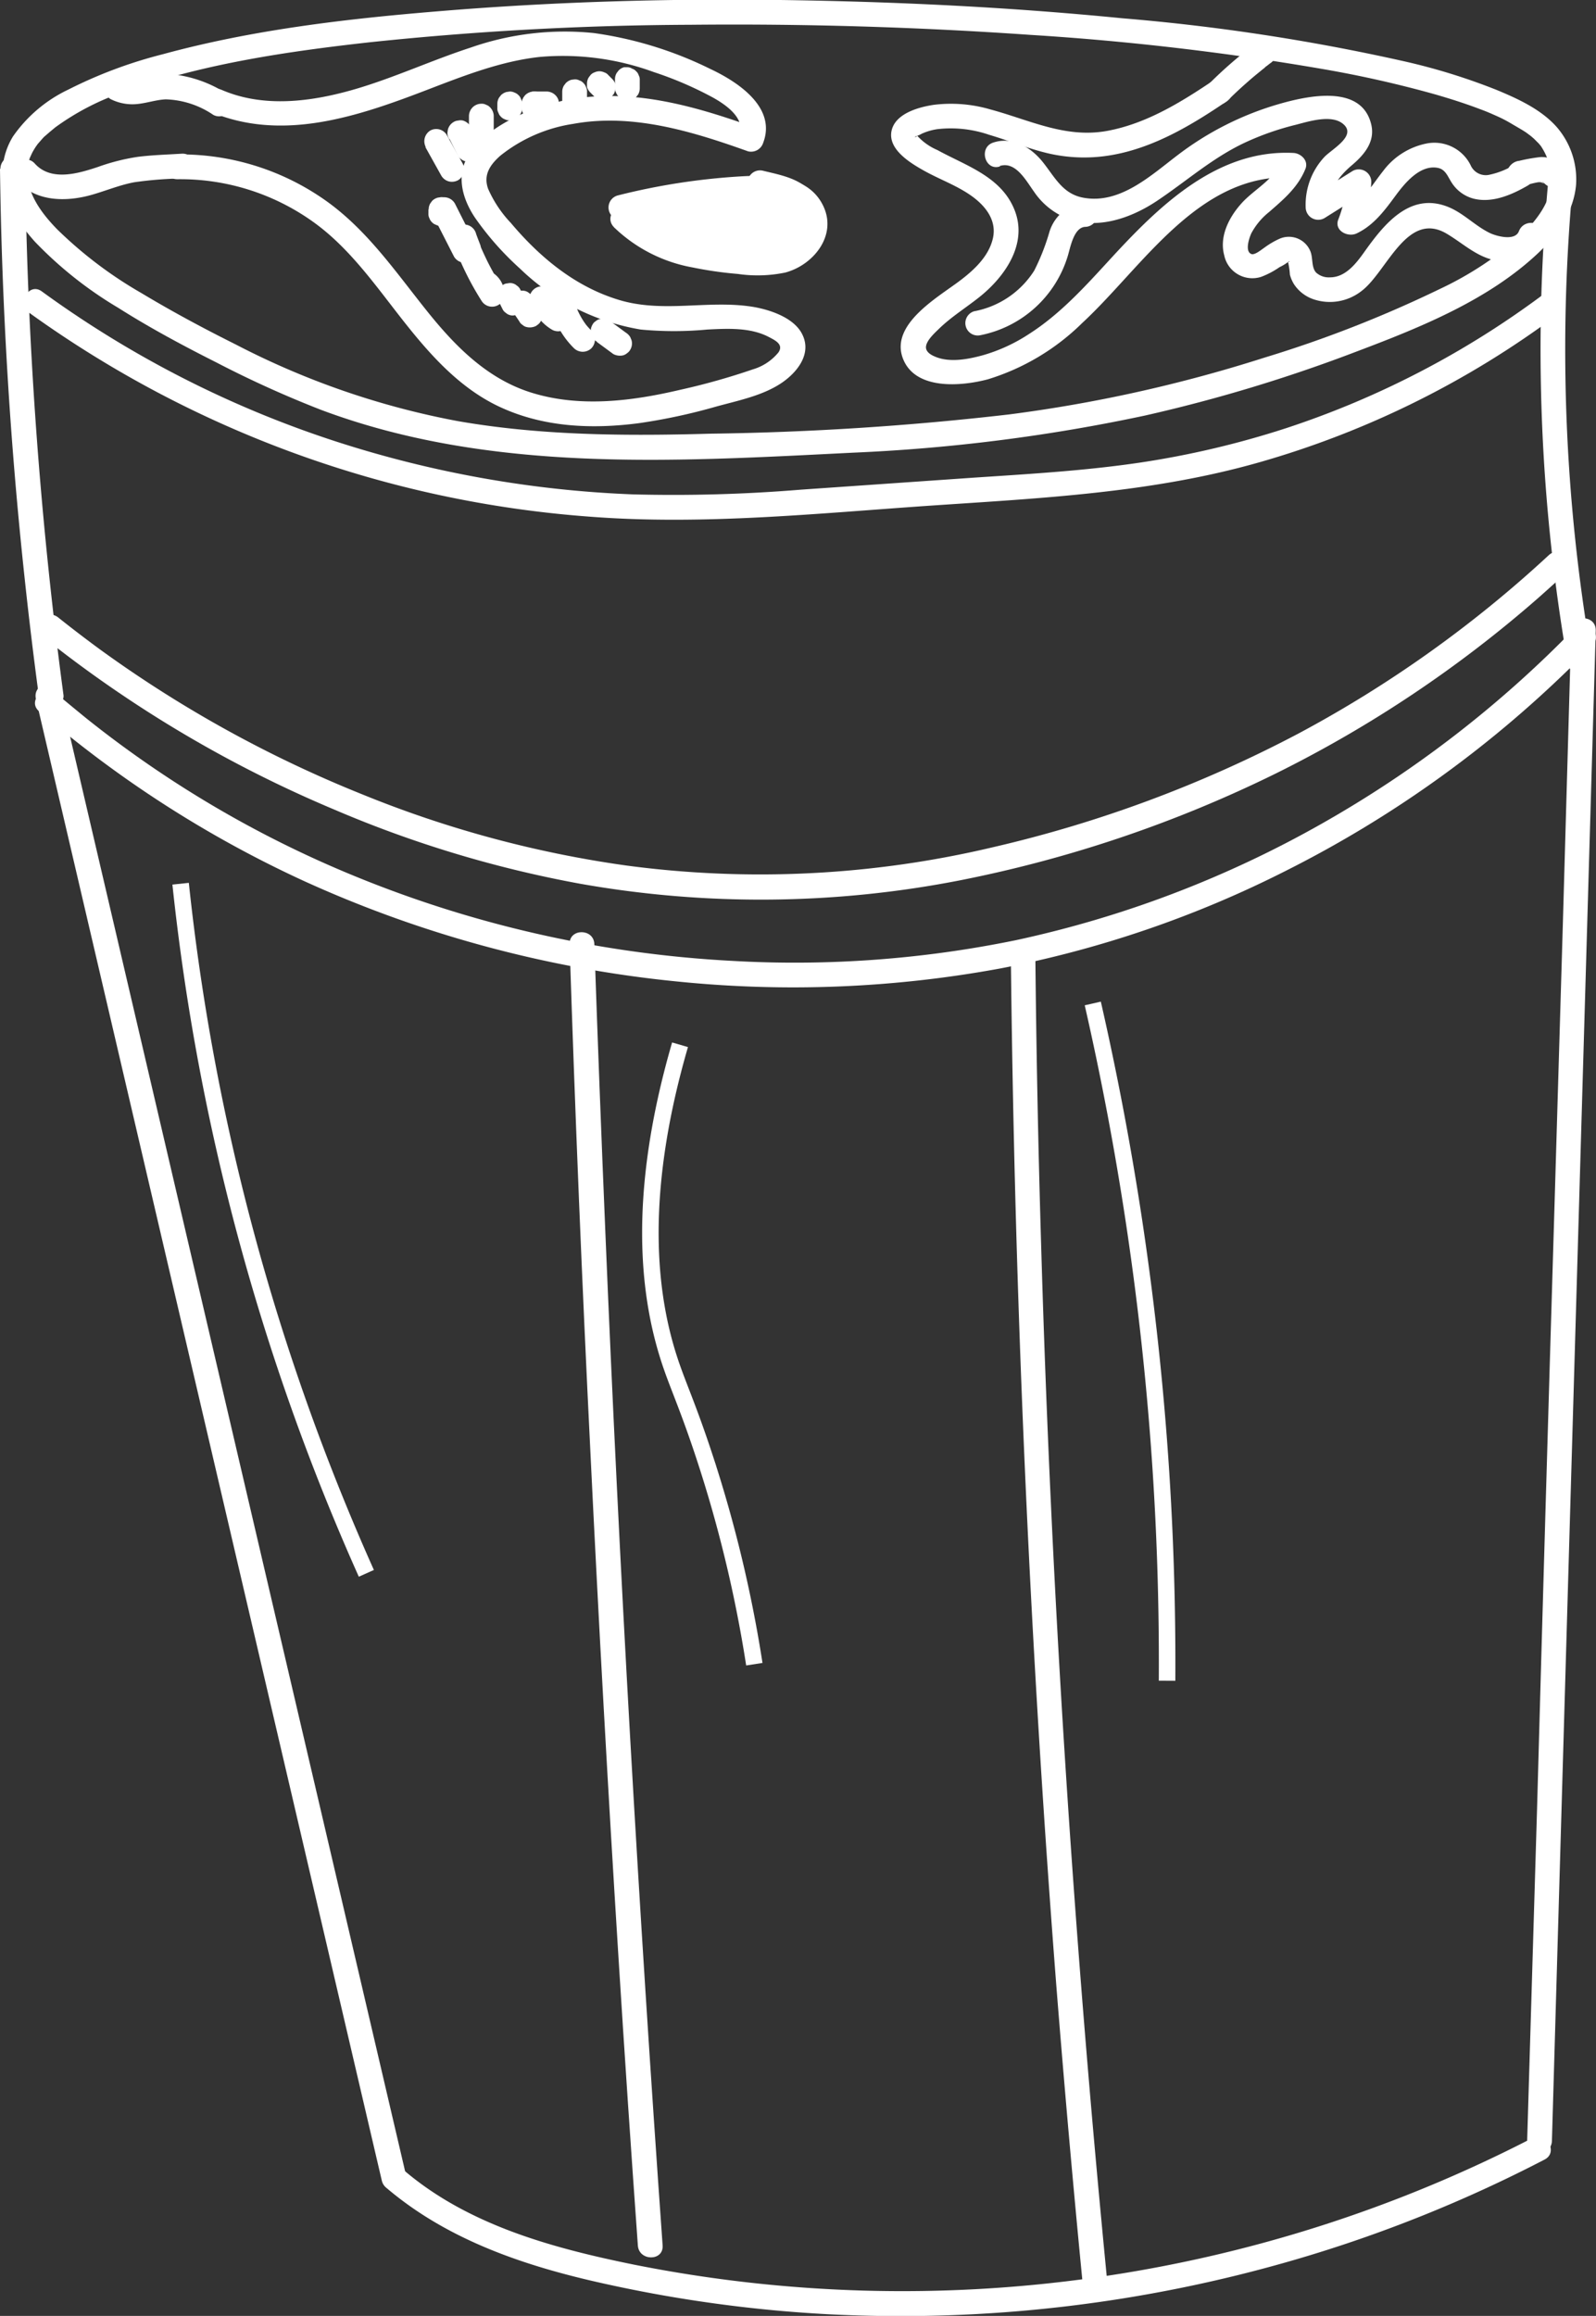 <svg xmlns="http://www.w3.org/2000/svg" viewBox="0 0 193.34 280.41"><rect x="0" y="0" width="193.34" height="280.41" fill="#333333" stroke="none"/><defs><style>.cls-1{fill:#fff;}.cls-2{fill:none;stroke:#fff;stroke-miterlimit:10;stroke-width:2px;}</style></defs><g id="Layer_2" data-name="Layer 2"><g id="Layer_1-2" data-name="Layer 1"><path class="cls-1" d="M.34,20.11C0,23.6,2,26.79,4.23,29.27a47.66,47.66,0,0,0,10.09,8c3.85,2.44,7.87,4.59,11.94,6.64a128.61,128.61,0,0,0,12.67,5.73c20.56,7.69,42.9,6.24,64.41,5.17a213.26,213.26,0,0,0,35.34-4.49,187.75,187.75,0,0,0,25.85-7.83c7.57-2.86,15.71-6.15,21.7-11.75,2.4-2.24,4.43-5.08,4.7-8.43a9.69,9.69,0,0,0-2.41-7c-1.89-2.09-4.64-3.35-7.19-4.41a74.66,74.66,0,0,0-11.51-3.54,249.78,249.78,0,0,0-33.89-5.15C122.17.85,108.35.19,94.53,0S66.91.22,53.15,1.36C41.94,2.28,30.59,3.6,19.71,6.57A55.29,55.29,0,0,0,8.29,10.84a17.08,17.08,0,0,0-6.73,5.7A8.73,8.73,0,0,0,.34,20.11c-.11.81.76,1.49,1.5,1.5a1.54,1.54,0,0,0,1.5-1.5c-.08.53.06-.26.1-.44s.17-.53.26-.78c-.14.39.1-.2.21-.41a9,9,0,0,1,.47-.78c.07-.1.15-.2.22-.31-.08.12-.12.14.07-.07s.43-.5.66-.74L6,16c.16-.14.87-.71.59-.5A30.81,30.81,0,0,1,15.4,11c9.41-3.31,19.5-4.78,29.37-5.88A385.3,385.3,0,0,1,83.64,3q20.58-.21,41.14,1.22a329.9,329.9,0,0,1,35.46,4.14,136.12,136.12,0,0,1,13.66,3.08c1.79.52,3.56,1.08,5.3,1.74,1,.37,1.23.48,2,.82s1.3.62,1.94,1,1.13.65,1.67,1c.14.09.81.61.42.3.23.18.46.37.67.57l.5.5c.07.07.13.16.2.24.24.26-.19-.32.06.07a7.75,7.75,0,0,1,1.3,3.89c.08,2.76-1.86,5.16-3.76,7A41.06,41.06,0,0,1,174.4,35a146.26,146.26,0,0,1-21.25,8.31,174.74,174.74,0,0,1-30.91,6.87A354.75,354.75,0,0,1,86.1,52.51c-10.22.29-20.53.24-30.63-1.52a96.92,96.92,0,0,1-26.91-9.28c-3.89-1.94-7.73-4-11.44-6.23a50.52,50.52,0,0,1-10.2-7.72c-2-2.05-3.92-4.64-3.58-7.65C3.55,18.19.54,18.2.34,20.11Z"/><path class="cls-1" d="M0,20.45q.32,24.9,3,49.7.75,7,1.69,14a1.56,1.56,0,0,0,1.5,1.5c.73,0,1.61-.7,1.5-1.5q-3.3-24.69-4.28-49.6-.27-7-.36-14.12a1.5,1.5,0,0,0-3,0Z"/><path class="cls-1" d="M187.6,21.47a221.8,221.8,0,0,0,2.31,58.84c.33,1.9,3.22,1.1,2.89-.79a218.8,218.8,0,0,1-2.2-58c.18-1.92-2.82-1.91-3,0Z"/><path class="cls-1" d="M4.73,86.08a136.71,136.71,0,0,0,32.13,20.61,143,143,0,0,0,45.08,12.14,138.76,138.76,0,0,0,39.24-1.57,131.25,131.25,0,0,0,34.72-11.89,137.72,137.72,0,0,0,34.42-24.61c.87-.85,1.73-1.72,2.58-2.59,1.34-1.39-.78-3.51-2.12-2.12A136,136,0,0,1,160.1,99.74a131.12,131.12,0,0,1-37,14.09,133.21,133.21,0,0,1-34.45,2.51,139.92,139.92,0,0,1-46.41-10.56A132.37,132.37,0,0,1,10.49,87c-1.23-1-2.44-2-3.64-3-1.45-1.25-3.59.86-2.12,2.12Z"/><path class="cls-1" d="M46.85,264.94c7.13,6.05,16,9.18,25.05,11.27a165.53,165.53,0,0,0,28.46,4A170.57,170.57,0,0,0,157,273.57a167.19,167.19,0,0,0,30.11-12.09c1.72-.89.2-3.48-1.51-2.59A166.36,166.36,0,0,1,76.89,274.22c-9.86-2-20.1-4.76-27.92-11.41-1.46-1.24-3.59.87-2.12,2.13Z"/><path class="cls-1" d="M4.35,84.63l16.35,70,16.35,70q4.61,19.7,9.2,39.39c.44,1.88,3.34,1.09,2.9-.8q-8.17-35-16.36-70l-16.35-70q-4.61-19.69-9.2-39.39c-.44-1.88-3.33-1.08-2.89.8Z"/><path class="cls-1" d="M69,114.32q1,30.84,2.53,61.67,1.48,30.57,3.4,61.13,1.09,17.38,2.34,34.76c.13,1.92,3.13,1.93,3,0q-2.19-30.78-3.94-61.59-1.73-30.57-3-61.15Q72.6,131.73,72,114.32c-.06-1.93-3.06-1.94-3,0Z"/><path class="cls-1" d="M122.45,115.37q.33,31.41,1.72,62.81T128,240.89q1.4,17.58,3.11,35.13c.19,1.9,3.19,1.92,3,0q-3.06-31.27-5.07-62.63t-2.92-62.76q-.53-17.62-.7-35.26a1.5,1.5,0,0,0-3,0Z"/><path class="cls-1" d="M190.34,76.31q-1,35.75-2.08,71.47T186.2,219L185,259.22c-.06,1.93,2.94,1.93,3,0l2.07-71.46,2.07-71.22,1.17-40.23c0-1.93-3-1.93-3,0Z"/><path class="cls-1" d="M21.48,21.7A27.66,27.66,0,0,1,38,26.91c4.32,3.11,7.43,7.57,10.68,11.71s6.89,8.31,11.78,10.61c5.33,2.51,11.24,2.76,17,2a70.5,70.5,0,0,0,9.29-2c2.61-.72,5.58-1.3,7.88-2.83,1.89-1.26,3.74-3.51,2.57-5.89-1-2.09-4.08-3.07-6.2-3.39-5.35-.8-10.67.8-16-.8S65.38,31.14,61.89,27a14.35,14.35,0,0,1-2.76-4.14c-.6-1.68.23-2.9,1.47-4A18.56,18.56,0,0,1,69.43,15c7.19-1.32,14.47.92,21.18,3.32a1.54,1.54,0,0,0,1.85-1.05c1.62-4.31-3.15-7.39-6.41-8.92A46.26,46.26,0,0,0,71.92,4,34.51,34.51,0,0,0,57.05,5.75C52.31,7.29,47.76,9.41,43,10.8c-5.19,1.51-11,2.3-16.13.09-1.75-.76-3.28,1.83-1.51,2.59,8.81,3.8,18.08.59,26.51-2.65,4.38-1.68,8.87-3.44,13.56-3.94A32.06,32.06,0,0,1,79.21,8.73a43.56,43.56,0,0,1,7.19,3.1c1.58.89,3.95,2.52,3.17,4.6l1.84-1c-6.11-2.19-12.55-4.13-19.12-3.76a25.47,25.47,0,0,0-8.35,1.83c-2.57,1.06-5.35,2.65-7,5-1.78,2.54-1,5.47.61,7.87A35.86,35.86,0,0,0,63,32.53,27.54,27.54,0,0,0,77.61,39.9a42.77,42.77,0,0,0,8.08,0c2.43-.12,5.17-.27,7.4.88.81.42,1.87.92,1.21,1.89a6.28,6.28,0,0,1-3.09,2.05,81.87,81.87,0,0,1-8.82,2.48c-5.75,1.35-11.92,2.14-17.69.44C59.33,46.08,55.41,42.21,52,38c-3.8-4.7-7.19-9.76-12.11-13.4A30.41,30.41,0,0,0,21.48,18.7c-1.93,0-1.94,3,0,3Z"/><path class="cls-1" d="M74.37,27.51a18.38,18.38,0,0,0,9.52,4.87,46.39,46.39,0,0,0,5.5.79A16.51,16.51,0,0,0,95.13,33c3.38-.9,6.28-4.44,4.63-8-1.79-3.85-6.48-3.85-10.09-3.64a80.07,80.07,0,0,0-14.86,2.31,1.51,1.51,0,0,0-.66,2.51,13.64,13.64,0,0,0,6.22,3.06c1.15.23,2.51-1,1.69-2.2a7.15,7.15,0,0,0-2.22-2.09l-1.15,2.75a23,23,0,0,1,6.51,2.67c1.7,1,3-1.46,1.52-2.59l-4.8-3.64-1.16,2.75a11.4,11.4,0,0,1,4.11,2.58L86.33,27l-5.67-1.64c-1.38-.39-2.63,1.52-1.46,2.51a19.44,19.44,0,0,0,7.12,3.89A1.51,1.51,0,0,0,88,29.52L84.37,24l-2.05,2.05,5.62,3.27c1.56.91,2.83-1.09,1.81-2.36l-2.21-2.77-1.82,2.36L90,29c1.22.68,3-.77,2.05-2l-1.22-1.73-2,2,3.61,2.53c1,.72,2.13-.29,2.25-1.3A6,6,0,0,0,94,25l-2.36,1.82,2.88,2.44A1.52,1.52,0,0,0,96.86,29c1-1.54-.38-3.07-1.84-3.55-2.06-.66-4.3-1-6.41-1.48A1.54,1.54,0,0,0,86.76,25a5.68,5.68,0,0,0,1.56,5.57,1.51,1.51,0,0,0,2.36-1.82,21.17,21.17,0,0,0-2.56-3.81L86.3,27.3,90.13,30a1.5,1.5,0,0,0,2.25-1.29,11.34,11.34,0,0,0-1-4.21l-2.06,2.05L93.42,29a1.52,1.52,0,0,0,2.2-1.69L95.42,26l-1.85,1.84a4.59,4.59,0,0,1,1.49.88,1.52,1.52,0,0,0,2.56-1.06v-2L95.72,27l.19.08-.9-.69c.83-1,.84-1.52,0-1.63l-.41-.11c-.41-.11-.82-.19-1.24-.26a14.43,14.43,0,0,0-2.71-.21c-.47,0-4.41.7-4.44.17l-1.5,1.5a27.36,27.36,0,0,1,11.73,2.39V25.67a18.43,18.43,0,0,1-6,1.71c-1.31.14-2.24,2.09-.75,2.8l4.14,2L95,29.42,83.31,26.26a1.5,1.5,0,0,0-.8,2.89L94.2,32.31c1.59.43,2.73-2,1.15-2.74l-4.14-2-.76,2.79A22.76,22.76,0,0,0,98,28.26a1.5,1.5,0,0,0,0-2.59,30.83,30.83,0,0,0-13.24-2.8,1.52,1.52,0,0,0-1.5,1.5,3.35,3.35,0,0,0,3.06,3.18c1.79.25,3.61-.45,5.44-.33a12.51,12.51,0,0,1,2.7.52,3.12,3.12,0,0,0,2.49,0,2,2,0,0,0-.42-3.59,1.51,1.51,0,0,0-1.9,1.45v2l2.56-1.06a8.14,8.14,0,0,0-2.81-1.65c-1.19-.42-2,.82-1.84,1.85l.2,1.31,2.2-1.69L90.84,24c-1.41-.81-2.62.76-2,2.05a7.61,7.61,0,0,1,.59,2.7l2.26-1.3-3.82-2.74C86.34,23.65,85,25.85,86,27.06a17.78,17.78,0,0,1,2.09,3.2l2.35-1.81a2.64,2.64,0,0,1-.79-2.65l-1.84,1.05,3.59.82,1.79.41.9.2c.39.21.46-.07.18-.81l2.36-.3-2.88-2.45a1.51,1.51,0,0,0-2.35,1.82,3.29,3.29,0,0,1,.23,1.93l2.26-1.3-3.61-2.52a1.51,1.51,0,0,0-2,2.05l1.22,1.73,2-2.05L87.24,24a1.51,1.51,0,0,0-1.82,2.36l2.21,2.76,1.82-2.35L83.83,23.5c-1.25-.73-2.9.77-2,2.05L85.42,31l1.69-2.2a16,16,0,0,1-5.79-3.12l-1.46,2.51,5.67,1.63A1.51,1.51,0,0,0,87,27.34,15,15,0,0,0,81.56,24c-1.74-.62-2.4,1.81-1.16,2.74l4.8,3.64,1.52-2.59a26,26,0,0,0-7.24-3,1.51,1.51,0,0,0-1.15,2.74,3.81,3.81,0,0,1,1.14,1l1.69-2.2a10.62,10.62,0,0,1-4.89-2.29l-.67,2.5a75.46,75.46,0,0,1,13.18-2.14c2-.15,4.51-.52,6.47.28,1.55.64,2.58,2.18,1.55,3.73s-3,1.91-4.83,1.9a37,37,0,0,1-5.65-.52c-3.62-.6-7.21-1.72-9.83-4.41-1.34-1.38-3.46.74-2.12,2.12Z"/><path class="cls-1" d="M95.15,29.57A3.37,3.37,0,0,0,98.73,28a3.8,3.8,0,0,0,.11-3.83c-1.21-2.44-4-2.91-6.38-3.49a1.51,1.51,0,0,0-1.69.69A1.56,1.56,0,0,0,91,23.2l3.3,3.85a1.51,1.51,0,0,0,2,.12,1.52,1.52,0,0,0,.38-1.94A5.28,5.28,0,0,0,93,22.38a1.52,1.52,0,0,0-1.85,1.84,33.08,33.08,0,0,0,2.34,7.26,1.51,1.51,0,0,0,2,.54A1.55,1.55,0,0,0,96.07,30c-.07-.15-.13-.29-.19-.44-.21-.47.1.26-.1-.22-.1-.24-.19-.49-.29-.73-.21-.57-.41-1.14-.59-1.72A30.75,30.75,0,0,1,94,23.43l-1.84,1.84a3.89,3.89,0,0,1,.43.11.49.49,0,0,1,.17.06l-.06,0,.39.2c.06,0,.36.26.1.06a3.87,3.87,0,0,1,.54.53c-.21-.24,0,0,.06.1a3.75,3.75,0,0,1,.24.44l2.36-1.81-3.3-3.85-1.46,2.51c.9.22,1.82.37,2.7.66l.29.11.14.05h0a3.74,3.74,0,0,1,.52.28l.22.14c.22.15-.06-.07,0,0s.28.27.41.41.08.11,0,0l.13.21s.19.34.1.16,0,.08,0,.11,0,.2.08.31c0-.12,0-.2,0,0,0,.33.07-.16,0,0a2.17,2.17,0,0,0-.07.24c0,.15.13-.2,0,0l-.12.21c.09-.17.08-.1,0,0s-.22.2-.07.08-.14.07-.14.07.22-.1,0,0,0,0,.06,0-.46-.08-.06,0a1.5,1.5,0,0,0-.8,2.89Z"/><path class="cls-1" d="M72.3,41.4l2,1.47a1.73,1.73,0,0,0,1.16.16,1.26,1.26,0,0,0,.51-.27,1.18,1.18,0,0,0,.38-.42,1.47,1.47,0,0,0,.15-1.16l-.15-.36a1.61,1.61,0,0,0-.53-.54l-2-1.47a1.12,1.12,0,0,0-.56-.18,1.22,1.22,0,0,0-.6,0,1.15,1.15,0,0,0-.51.27,1,1,0,0,0-.38.42,1.46,1.46,0,0,0-.15,1.15l.15.36a1.4,1.4,0,0,0,.54.54Z"/><path class="cls-1" d="M66.69,37.06a10.44,10.44,0,0,0,2.84,5.1,1.52,1.52,0,0,0,2.12,0,1.54,1.54,0,0,0,0-2.12,10.17,10.17,0,0,1-.82-.92l.24.3a9.07,9.07,0,0,1-1.16-2l.15.36a9.82,9.82,0,0,1-.48-1.51,1.51,1.51,0,0,0-1.84-1.05,1.53,1.53,0,0,0-1,1.84Z"/><path class="cls-1" d="M64.25,36.57a5.86,5.86,0,0,0,2.64,3.36,1.5,1.5,0,0,0,2-.54,1.54,1.54,0,0,0,.15-1.15,1.59,1.59,0,0,0-.69-.9,4.76,4.76,0,0,1-.47-.31l.3.23a4.74,4.74,0,0,1-.77-.78l.23.31a5,5,0,0,1-.55-.95l.15.36a3.12,3.12,0,0,1-.15-.43,1.54,1.54,0,0,0-.69-.89,1.57,1.57,0,0,0-1.16-.16,1.54,1.54,0,0,0-.89.69,1.52,1.52,0,0,0-.15,1.16Z"/><path class="cls-1" d="M61.91,37.43l1,1.48a1,1,0,0,0,.38.42,1.06,1.06,0,0,0,.51.27,1.66,1.66,0,0,0,1.16-.15l.3-.23a1.49,1.49,0,0,0,.39-.66l.05-.4a1.54,1.54,0,0,0-.2-.76l-1-1.48a1.12,1.12,0,0,0-.39-.42,1.14,1.14,0,0,0-.51-.27,1.18,1.18,0,0,0-.59,0,1.12,1.12,0,0,0-.56.18l-.31.24a1.45,1.45,0,0,0-.38.66l0,.4a1.41,1.41,0,0,0,.2.75Z"/><path class="cls-1" d="M60.4,36.47l.5,1a1.12,1.12,0,0,0,.39.42,1.14,1.14,0,0,0,.51.27,1.08,1.08,0,0,0,.59,0A1.12,1.12,0,0,0,63,38l.31-.23a1.57,1.57,0,0,0,.38-.66l0-.4a1.47,1.47,0,0,0-.2-.76L63,35a1.12,1.12,0,0,0-.39-.42,1.14,1.14,0,0,0-.51-.27,1.07,1.07,0,0,0-.59,0,1.11,1.11,0,0,0-.56.17l-.3.24a1.49,1.49,0,0,0-.39.66l0,.4a1.47,1.47,0,0,0,.2.76Z"/><path class="cls-1" d="M54.83,29.23a35.48,35.48,0,0,0,3.49,7.17,1.5,1.5,0,0,0,2.79-.76,3.1,3.1,0,0,0-1.56-2.7A1.5,1.5,0,1,0,58,35.53l.17.1-.15-.1c.21.17-.14-.26,0,0a.83.83,0,0,1,.07.13q-.11-.28-.06-.12c0,.4,0-.27,0,0l2.8-.76a33.5,33.5,0,0,1-1.84-3.25c-.27-.56-.54-1.13-.78-1.7.13.31,0,0,0-.1l-.18-.47c-.12-.31-.24-.62-.35-.93a1.5,1.5,0,1,0-2.89.8Z"/><path class="cls-1" d="M52.5,26.17,55,31.07a1.51,1.51,0,0,0,2.05.54,1.53,1.53,0,0,0,.54-2.05l-2.48-4.91A1.51,1.51,0,0,0,53,24.11a1.54,1.54,0,0,0-.54,2.06Z"/><path class="cls-1" d="M51.9,25.36v.49a1.14,1.14,0,0,0,.12.58,1.21,1.21,0,0,0,.31.48,1.11,1.11,0,0,0,.49.31,1.06,1.06,0,0,0,.58.13l.39-.05a1.47,1.47,0,0,0,.67-.39l.23-.3a1.55,1.55,0,0,0,.21-.76v-.49a1.29,1.29,0,0,0-.13-.58,1.24,1.24,0,0,0-.31-.48A1.21,1.21,0,0,0,54,24a1.14,1.14,0,0,0-.57-.13l-.4.06a1.54,1.54,0,0,0-.67.38l-.23.31a1.41,1.41,0,0,0-.2.75Z"/><path class="cls-1" d="M51.53,17.81l1.93,3.46a1.53,1.53,0,0,0,.89.69,1.56,1.56,0,0,0,1.16-.15,1.53,1.53,0,0,0,.54-2l-1.93-3.47a1.49,1.49,0,0,0-2-.53,1.52,1.52,0,0,0-.54,2Z"/><path class="cls-1" d="M54.46,16.83l1,2a1,1,0,0,0,.38.42,1.26,1.26,0,0,0,.51.27,1.22,1.22,0,0,0,.6,0,1.12,1.12,0,0,0,.56-.18,1.52,1.52,0,0,0,.69-.9l0-.4a1.5,1.5,0,0,0-.2-.75l-1-2a1.72,1.72,0,0,0-.9-.69,1.22,1.22,0,0,0-.6,0,1.16,1.16,0,0,0-.56.18,1.5,1.5,0,0,0-.68.9l-.06.4a1.42,1.42,0,0,0,.21.75Z"/><path class="cls-1" d="M56.81,14.06v2a1.59,1.59,0,0,0,.44,1.07,1.17,1.17,0,0,0,.48.31,1.14,1.14,0,0,0,.58.12,1.49,1.49,0,0,0,1.06-.43A1.59,1.59,0,0,0,59.81,16v-2A1.54,1.54,0,0,0,59.37,13a1.14,1.14,0,0,0-.48-.31,1.06,1.06,0,0,0-.58-.13,1.5,1.5,0,0,0-1.06.44,1.54,1.54,0,0,0-.44,1.06Z"/><path class="cls-1" d="M60.25,12.58v.5a1,1,0,0,0,.13.57,1.11,1.11,0,0,0,.31.49,1.17,1.17,0,0,0,.48.31,1.27,1.27,0,0,0,.58.13l.4-.06a1.57,1.57,0,0,0,.66-.38l.23-.31a1.42,1.42,0,0,0,.21-.75v-.5a1.14,1.14,0,0,0-.13-.57,1.11,1.11,0,0,0-.31-.49,1.24,1.24,0,0,0-.48-.31,1.27,1.27,0,0,0-.58-.13l-.4.06a1.57,1.57,0,0,0-.66.38l-.24.31a1.5,1.5,0,0,0-.2.75Z"/><path class="cls-1" d="M63.2,12.58v.5a1,1,0,0,0,.13.57,1.34,1.34,0,0,0,.79.8,1.27,1.27,0,0,0,.58.13l.4-.06a1.57,1.57,0,0,0,.66-.38l.23-.31a1.42,1.42,0,0,0,.21-.75v-.5a1.14,1.14,0,0,0-.13-.57,1.11,1.11,0,0,0-.31-.49,1.24,1.24,0,0,0-.48-.31,1.29,1.29,0,0,0-.58-.13l-.4.06a1.51,1.51,0,0,0-.66.38l-.24.31a1.5,1.5,0,0,0-.2.75Z"/><path class="cls-1" d="M64.7,14.08h1.47a1.14,1.14,0,0,0,.58-.12,1.34,1.34,0,0,0,.79-.8,1.06,1.06,0,0,0,.13-.58l0-.39a1.47,1.47,0,0,0-.39-.67,1.54,1.54,0,0,0-1.06-.44H64.7a1.27,1.27,0,0,0-.58.13,1.34,1.34,0,0,0-.79.8,1,1,0,0,0-.13.57l0,.4a1.47,1.47,0,0,0,.39.67,1.53,1.53,0,0,0,1.06.43Z"/><path class="cls-1" d="M68.11,11.11v1a1.15,1.15,0,0,0,.13.58,1.11,1.11,0,0,0,.31.48,1.14,1.14,0,0,0,.48.31,1.08,1.08,0,0,0,.58.13l.4-.05a1.39,1.39,0,0,0,.66-.39l.24-.3a1.54,1.54,0,0,0,.2-.76v-1a1.06,1.06,0,0,0-.13-.58,1.14,1.14,0,0,0-.31-.48,1,1,0,0,0-.48-.31,1.15,1.15,0,0,0-.58-.13l-.4.05a1.59,1.59,0,0,0-.66.39l-.23.3a1.48,1.48,0,0,0-.21.76Z"/><path class="cls-1" d="M71.5,11.19l.49.49a1.14,1.14,0,0,0,.48.31,1.17,1.17,0,0,0,.58.13,1.15,1.15,0,0,0,.58-.13,1,1,0,0,0,.48-.31l.24-.3a1.57,1.57,0,0,0,.2-.76l0-.4a1.49,1.49,0,0,0-.39-.66l-.49-.49a1,1,0,0,0-.48-.31,1.36,1.36,0,0,0-1.16,0,1.14,1.14,0,0,0-.48.31l-.23.3a1.45,1.45,0,0,0-.21.76l0,.4a1.59,1.59,0,0,0,.39.66Z"/><path class="cls-1" d="M74.5,9.64v1a1.15,1.15,0,0,0,.13.58,1.36,1.36,0,0,0,.79.79,1.15,1.15,0,0,0,.58.13l.4,0a1.59,1.59,0,0,0,.66-.39l.24-.3a1.57,1.57,0,0,0,.2-.76v-1a1.06,1.06,0,0,0-.13-.58,1,1,0,0,0-.31-.48,1,1,0,0,0-.48-.31A1.06,1.06,0,0,0,76,8.14l-.4,0a1.49,1.49,0,0,0-.66.39l-.23.3a1.45,1.45,0,0,0-.21.76Z"/><path class="cls-1" d="M147.12,9.65c-4,2.7-8.22,5.32-13,6.2-5.06.92-9.36-1.31-14.11-2.59a17,17,0,0,0-6.87-.57c-1.77.26-4.55,1-5.1,3-.63,2.3,2.16,4,3.83,4.94,1.86,1.05,3.91,1.77,5.69,3s3.2,3,2.73,5.18-2.26,3.86-4,5.17c-2.63,2-8.48,5.26-6.92,9.4,1.47,3.91,7.12,3.39,10.29,2.55a27.9,27.9,0,0,0,11.46-6.84c7.34-6.79,14.1-18.19,25.5-17.6l-1.44-1.9c-.85,2.15-3.21,3.32-4.71,4.95s-2.8,4-2.17,6.36a3.48,3.48,0,0,0,4.48,2.62A10.15,10.15,0,0,0,155,32.35a5.71,5.71,0,0,0,1-.6c.3-.32.22.19,0-.17a9.33,9.33,0,0,1,.26,1.68,4.32,4.32,0,0,0,.48,1.13,4.59,4.59,0,0,0,2.39,1.85,6.21,6.21,0,0,0,5.8-1c3.08-2.31,5.49-9.81,10.33-6.94,2.14,1.27,3.81,3,6.39,3.31,2.29.26,4.39-.59,5.24-2.82C187.6,27,184.7,26.2,184,28c-.47,1.22-2.72.6-3.53.21-1.85-.9-3.25-2.49-5.21-3.22-4.52-1.69-7.61,2.19-9.93,5.44-1,1.41-2.31,3.16-4.22,3.15a2.28,2.28,0,0,1-1.68-.58c-.6-.66-.35-1.82-.71-2.62A2.81,2.81,0,0,0,155,28.91,10,10,0,0,0,153.15,30c-.31.2-1.14.91-1.55.76-.84-.31-.26-2,0-2.54a8.33,8.33,0,0,1,2.14-2.55c1.79-1.56,3.51-3,4.41-5.25.38-1-.57-1.85-1.45-1.9-9.21-.47-16.21,6.35-22,12.63-3.09,3.36-6.18,6.83-10.06,9.3A20.33,20.33,0,0,1,119.11,43c-1.77.49-4,.93-5.77.21-.49-.2-1.15-.54-1.17-1.15,0-.81,1.09-1.77,1.61-2.28,1.48-1.43,3.24-2.52,4.85-3.8,3.08-2.45,5.89-6.42,4.29-10.51s-5.87-5.38-9.36-7.3a7.06,7.06,0,0,1-2.49-1.78c.14.21-.74.32.18,0,.19-.06.37-.19.55-.26a7,7,0,0,1,1.74-.49,14.26,14.26,0,0,1,6.28.68c2.49.73,4.89,1.75,7.43,2.31a19.26,19.26,0,0,0,7.45.14c5.11-.89,9.72-3.66,13.94-6.53,1.58-1.09.08-3.69-1.52-2.6Z"/><path class="cls-1" d="M121.11,20.1c1.93-.62,3.2,1.8,4.13,3.08a8.74,8.74,0,0,0,4.17,3.32c3.62,1.3,7.6-.1,10.66-2.12,3.63-2.41,6.79-5.27,10.78-7.13a33.45,33.45,0,0,1,6-2.11c1.61-.4,4.59-1.42,6,0s-1.66,3-2.48,3.94a8.48,8.48,0,0,0-2.2,6.05,1.52,1.52,0,0,0,2.26,1.29l5-3.14L163.12,22a14.48,14.48,0,0,1-1,4.58c-.52,1.35,1.15,2.18,2.21,1.69,2.12-1,3.46-2.86,4.81-4.69,1.11-1.49,2.9-3.63,5-3.26,1,.17,1.25,1.11,1.76,1.86a4.49,4.49,0,0,0,2.6,1.87c2.28.58,4.68-.48,6.62-1.61a1.5,1.5,0,0,0-1.51-2.59,9.59,9.59,0,0,1-3.14,1.3A2,2,0,0,1,178.15,20a4.9,4.9,0,0,0-5.31-2.63,8.69,8.69,0,0,0-5.29,3.34c-1.43,1.79-2.59,3.94-4.75,4.93l2.2,1.7A16.89,16.89,0,0,0,166.12,22a1.52,1.52,0,0,0-2.26-1.3l-5,3.14,2.26,1.3c-.08-2.24,1-3.73,2.63-5.12,1.47-1.24,2.83-2.81,2.38-4.87-1.11-5-7.68-3.56-11.14-2.57a37.2,37.2,0,0,0-12.3,6.18c-3.25,2.46-7,6-11.45,5.18-2.5-.45-3.46-2.49-4.91-4.31s-3.68-3.13-6-2.37c-1.83.59-1,3.49.8,2.89Z"/><path class="cls-1" d="M118.8,40.58A13.88,13.88,0,0,0,129.35,31c.32-1.05.72-3.42,2.08-3.53a1.5,1.5,0,0,0,0-3,5.15,5.15,0,0,0-4.3,3.6,26.71,26.71,0,0,1-1.84,4.69A11,11,0,0,1,118,37.69a1.5,1.5,0,0,0,.8,2.89Z"/><path class="cls-1" d="M22,18.61c-1.76.11-3.55.16-5.3.38a25.36,25.36,0,0,0-4.85,1.23C9.49,21,6.2,22,4.22,19.81,2.93,18.37.81,20.5,2.1,21.93,4.36,24.44,8,24.45,11,23.62c1.76-.49,3.45-1.21,5.25-1.55A45.79,45.79,0,0,1,22,21.61c1.92-.12,1.93-3.12,0-3Z"/><path class="cls-1" d="M27.35,11.26A15.11,15.11,0,0,0,20.93,9a13,13,0,0,0-3.46.4,3.93,3.93,0,0,1-2.58,0,1.5,1.5,0,0,0-1.51,2.59,5.85,5.85,0,0,0,3.39.59c1.11-.13,2.19-.5,3.31-.55a10.82,10.82,0,0,1,5.76,1.88,1.5,1.5,0,0,0,1.51-2.59Z"/><path class="cls-1" d="M184,22.52a9.69,9.69,0,0,0,1.41-.25,10,10,0,0,1,1.09-.23l-.4.05a3.1,3.1,0,0,1,.86,0l-.39,0a2.91,2.91,0,0,1,.58.15L186.8,22a1.63,1.63,0,0,1,.4.24l-.3-.24a1.88,1.88,0,0,1,.24.25,1.52,1.52,0,0,0,1.06.44,1.54,1.54,0,0,0,1.07-.44,1.49,1.49,0,0,0,.43-1.06l0-.4a1.57,1.57,0,0,0-.38-.66,3.51,3.51,0,0,0-2.72-1.11,20.42,20.42,0,0,0-2.79.51l.4-.06-.15,0A1.66,1.66,0,0,0,183,20a1.52,1.52,0,0,0-.44,1.06,1.5,1.5,0,0,0,.44,1.06,1.42,1.42,0,0,0,1.06.44Z"/><path class="cls-1" d="M148.57,12.32q1.29-1.29,2.67-2.49c.44-.39.9-.77,1.36-1.14.24-.2.48-.4.74-.58-.08.05-.21.16-.06,0l.17-.12.41-.32a1.61,1.61,0,0,0,.69-.89,1.5,1.5,0,0,0-2.2-1.7,52,52,0,0,0-5.9,5.08,1.5,1.5,0,0,0,2.12,2.12Z"/><path class="cls-1" d="M3.54,37.87a132.88,132.88,0,0,0,67.8,24.68c13.86,1.08,27.75-.4,41.57-1.34,13.31-.9,26.65-1.54,39.56-5.21A111.39,111.39,0,0,0,188.8,38c1.52-1.15,0-3.75-1.52-2.59a108.88,108.88,0,0,1-31.5,16.44A109.58,109.58,0,0,1,138.18,56c-6.72,1-13.52,1.39-20.29,1.84L97,59.29a188.57,188.57,0,0,1-20.31.57A133.29,133.29,0,0,1,40.84,53.5,127.41,127.41,0,0,1,5.06,35.28C3.5,34.14,2,36.75,3.54,37.87Z"/><path class="cls-1" d="M4.94,76.89A149.32,149.32,0,0,0,40.44,98a139.37,139.37,0,0,0,29.82,9,125.62,125.62,0,0,0,46.19-.44,154.13,154.13,0,0,0,38.11-12.91A147.79,147.79,0,0,0,186.4,72.35c1.13-1,2.23-2,3.33-3,1.42-1.31-.71-3.43-2.12-2.12a145.3,145.3,0,0,1-30.36,21.61,153.19,153.19,0,0,1-37,13.75,122.36,122.36,0,0,1-44.35,2.21,133.66,133.66,0,0,1-32.09-8.65A147.78,147.78,0,0,1,12.15,78.66q-2.58-1.89-5.09-3.89c-1.49-1.2-3.63.91-2.12,2.12Z"/><path class="cls-2" d="M21.88,107a275.42,275.42,0,0,0,22.5,83.5"/><path class="cls-2" d="M82.38,126.5c-5.48,18.85-3.75,31.14-1,39,.9,2.59,2.17,5.41,4,11a157.51,157.51,0,0,1,6,25"/><path class="cls-2" d="M132.38,121.5a359.09,359.09,0,0,1,8,53c.77,10.2,1.05,19.89,1,29"/></g></g></svg>